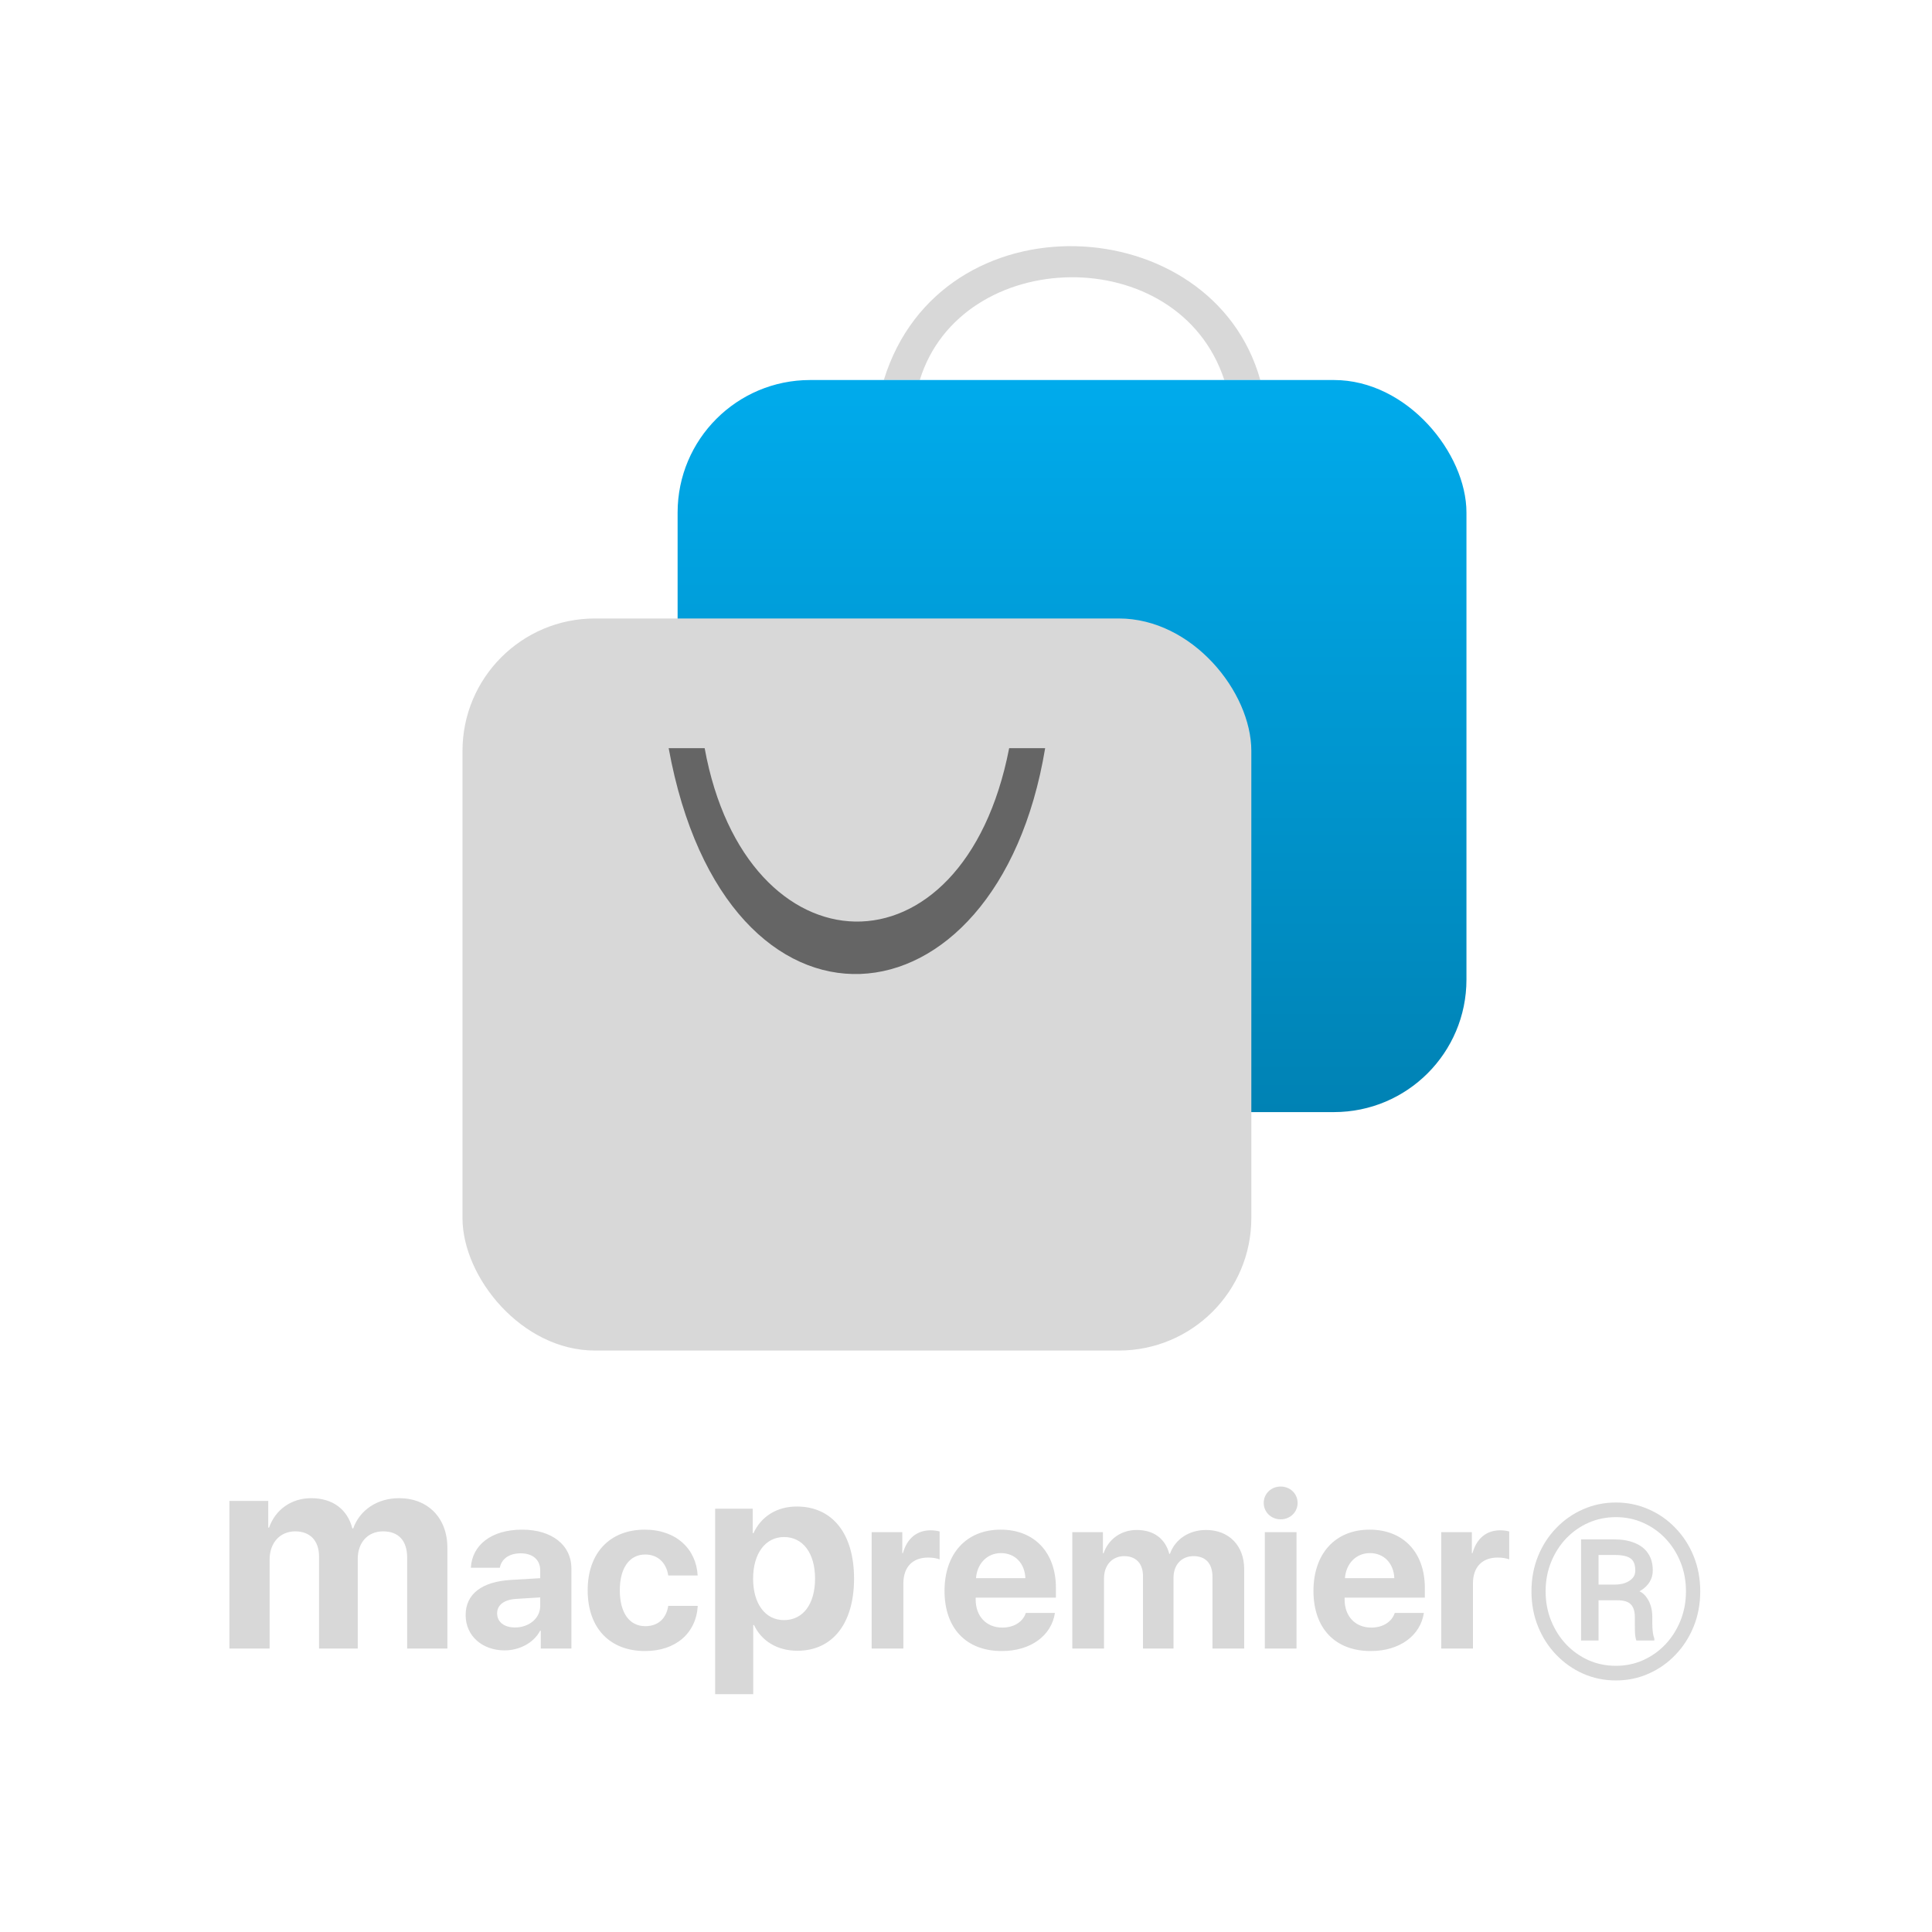 <svg width="518" height="518" viewBox="0 0 518 518" fill="none" xmlns="http://www.w3.org/2000/svg">
<path d="M328.258 101.891C315.977 64.435 257.681 65.877 246.612 101.891H236.963C252.257 52.173 325.072 55.936 337.907 101.891H328.258Z" fill="#D8D8D8"/>
<rect x="181.678" y="101.891" width="211.502" height="196.28" rx="35.521" fill="url(#paint0_linear_647_8)"/>
<rect x="124" y="165.823" width="211.502" height="196.28" rx="35.521" fill="#D8D8D8"/>
<path d="M270.574 200.592C258.293 263.8 199.997 261.367 188.928 200.592H179.279C194.573 284.491 267.388 278.141 280.223 200.592H270.574Z" fill="#656565"/>
<path d="M61.507 442V402.423H71.919V409.585H72.14C73.801 404.822 78.047 401.684 83.437 401.684C89.16 401.684 93.147 404.638 94.476 409.806H94.698C96.47 404.822 101.196 401.684 106.992 401.684C114.745 401.684 119.951 407.001 119.951 414.975V442H109.17V417.67C109.17 413.092 106.881 410.582 102.709 410.582C98.611 410.582 95.916 413.572 95.916 417.966V442H85.542V417.338C85.542 413.092 83.142 410.582 79.155 410.582C75.057 410.582 72.288 413.683 72.288 418.113V442H61.507ZM138.09 436.353C141.787 436.353 144.844 433.936 144.844 430.56V428.289L138.265 428.697C135.092 428.929 133.287 430.356 133.287 432.568C133.287 434.897 135.209 436.353 138.09 436.353ZM135.296 442.495C129.357 442.495 124.845 438.652 124.845 433.034C124.845 427.357 129.212 424.068 136.984 423.602L144.844 423.136V421.07C144.844 418.159 142.806 416.47 139.604 416.47C136.431 416.47 134.423 418.042 134.015 420.342H126.243C126.563 414.287 131.715 410.124 139.983 410.124C147.988 410.124 153.199 414.258 153.199 420.546V442H144.99V437.226H144.815C143.068 440.544 139.197 442.495 135.296 442.495ZM187.054 422.409H179.165C178.67 419.119 176.487 416.79 172.994 416.79C168.802 416.79 166.182 420.342 166.182 426.368C166.182 432.51 168.802 436.003 173.023 436.003C176.429 436.003 178.641 433.966 179.165 430.56H187.083C186.646 437.925 181.145 442.67 172.936 442.67C163.533 442.67 157.565 436.556 157.565 426.368C157.565 416.354 163.533 410.124 172.877 410.124C181.319 410.124 186.676 415.335 187.054 422.409ZM213.633 403.921C223.144 403.921 228.984 411.159 228.984 423.258C228.984 435.321 223.179 442.594 213.808 442.594C208.353 442.594 204.157 439.937 202.164 435.706H201.954V454.238H191.744V404.515H201.815V411.054H202.024C204.052 406.648 208.214 403.921 213.633 403.921ZM210.207 434.377C215.312 434.377 218.529 430.076 218.529 423.258C218.529 416.474 215.312 412.103 210.207 412.103C205.206 412.103 201.92 416.544 201.92 423.258C201.92 430.041 205.206 434.377 210.207 434.377ZM233.708 442V410.794H241.917V416.412H242.091C243.198 412.453 245.847 410.299 249.515 410.299C250.504 410.299 251.348 410.444 251.931 410.619V418.1C251.232 417.809 250.068 417.606 248.845 417.606C244.653 417.606 242.208 420.167 242.208 424.563V442H233.708ZM268.378 416.412C264.652 416.412 261.974 419.236 261.683 423.136H274.928C274.753 419.148 272.162 416.412 268.378 416.412ZM275.044 432.452H282.846C281.914 438.565 276.325 442.67 268.611 442.67C259.005 442.67 253.241 436.527 253.241 426.542C253.241 416.587 259.063 410.124 268.291 410.124C277.373 410.124 283.108 416.266 283.108 425.756V428.347H261.595V428.871C261.595 433.325 264.419 436.382 268.756 436.382C271.871 436.382 274.258 434.839 275.044 432.452ZM287.504 442V410.794H295.713V416.441H295.887C297.197 412.686 300.545 410.211 304.795 410.211C309.307 410.211 312.451 412.54 313.499 416.616H313.674C315.071 412.686 318.797 410.211 323.368 410.211C329.481 410.211 333.585 414.403 333.585 420.691V442H325.085V422.816C325.085 419.207 323.28 417.227 319.991 417.227C316.759 417.227 314.634 419.585 314.634 423.049V442H306.454V422.554C306.454 419.207 304.562 417.227 301.418 417.227C298.187 417.227 296.004 419.672 296.004 423.166V442H287.504ZM339.116 442V410.794H347.616V442H339.116ZM343.366 407.359C340.805 407.359 338.825 405.408 338.825 402.963C338.825 400.489 340.805 398.567 343.366 398.567C345.928 398.567 347.908 400.489 347.908 402.963C347.908 405.408 345.928 407.359 343.366 407.359ZM367.295 416.412C363.569 416.412 360.891 419.236 360.6 423.136H373.845C373.67 419.148 371.079 416.412 367.295 416.412ZM373.961 432.452H381.763C380.831 438.565 375.242 442.67 367.528 442.67C357.921 442.67 352.158 436.527 352.158 426.542C352.158 416.587 357.98 410.124 367.208 410.124C376.29 410.124 382.025 416.266 382.025 425.756V428.347H360.512V428.871C360.512 433.325 363.336 436.382 367.673 436.382C370.788 436.382 373.175 434.839 373.961 432.452ZM386.421 442V410.794H394.63V416.412H394.804C395.91 412.453 398.56 410.299 402.227 410.299C403.217 410.299 404.061 410.444 404.644 410.619V418.1C403.945 417.809 402.781 417.606 401.558 417.606C397.366 417.606 394.921 420.167 394.921 424.563V442H386.421Z" fill="#D8D8D8"/>
<path d="M434.016 429.06H427.159L427.096 424.851H432.963C433.941 424.851 434.845 424.713 435.674 424.436C436.503 424.139 437.173 423.713 437.683 423.161C438.193 422.608 438.448 421.928 438.448 421.12C438.448 420.057 438.267 419.228 437.906 418.632C437.566 418.037 436.981 417.601 436.152 417.325C435.323 417.049 434.207 416.91 432.804 416.91H428.594V439.839H423.907V412.733H432.804C434.908 412.733 436.737 413.052 438.289 413.69C439.841 414.306 441.031 415.231 441.86 416.464C442.711 417.697 443.136 419.228 443.136 421.056C443.136 422.204 442.859 423.224 442.307 424.117C441.775 425.01 440.999 425.776 439.979 426.413C438.958 427.051 437.693 427.572 436.184 427.976C436.12 427.976 436.046 428.05 435.961 428.199C435.897 428.327 435.833 428.39 435.769 428.39C435.408 428.603 435.174 428.762 435.068 428.869C434.983 428.954 434.887 429.007 434.781 429.028C434.696 429.049 434.441 429.06 434.016 429.06ZM433.697 429.06L434.366 425.648C437.683 425.648 439.947 426.392 441.159 427.88C442.392 429.368 443.008 431.239 443.008 433.493V435.278C443.008 436.065 443.051 436.82 443.136 437.543C443.221 438.244 443.359 438.839 443.55 439.328V439.839H438.735C438.523 439.286 438.395 438.499 438.352 437.479C438.331 436.458 438.321 435.714 438.321 435.247V433.525C438.321 432.015 437.97 430.899 437.268 430.176C436.567 429.432 435.376 429.06 433.697 429.06ZM414.404 426.668C414.404 429.475 414.893 432.09 415.871 434.513C416.849 436.937 418.199 439.063 419.921 440.891C421.643 442.698 423.641 444.112 425.916 445.132C428.19 446.131 430.635 446.631 433.25 446.631C435.844 446.631 438.267 446.131 440.521 445.132C442.796 444.112 444.794 442.698 446.516 440.891C448.238 439.063 449.588 436.937 450.566 434.513C451.544 432.09 452.033 429.475 452.033 426.668C452.033 423.841 451.544 421.226 450.566 418.824C449.588 416.4 448.238 414.285 446.516 412.478C444.794 410.671 442.796 409.268 440.521 408.268C438.267 407.269 435.844 406.77 433.25 406.77C430.635 406.77 428.19 407.269 425.916 408.268C423.641 409.268 421.643 410.671 419.921 412.478C418.199 414.285 416.849 416.4 415.871 418.824C414.893 421.226 414.404 423.841 414.404 426.668ZM410.609 426.668C410.609 423.288 411.194 420.152 412.363 417.261C413.532 414.37 415.158 411.851 417.242 409.703C419.325 407.535 421.728 405.855 424.449 404.665C427.191 403.453 430.125 402.847 433.25 402.847C436.375 402.847 439.298 403.453 442.02 404.665C444.762 405.855 447.164 407.535 449.227 409.703C451.31 411.851 452.936 414.37 454.106 417.261C455.275 420.152 455.86 423.288 455.86 426.668C455.86 430.049 455.275 433.184 454.106 436.076C452.936 438.967 451.31 441.497 449.227 443.665C447.164 445.834 444.762 447.524 442.02 448.736C439.298 449.947 436.375 450.553 433.25 450.553C430.125 450.553 427.191 449.947 424.449 448.736C421.728 447.524 419.325 445.834 417.242 443.665C415.158 441.497 413.532 438.967 412.363 436.076C411.194 433.184 410.609 430.049 410.609 426.668Z" fill="#D8D8D8"/>
<defs>
<linearGradient id="paint0_linear_647_8" x1="287.429" y1="101.891" x2="287.429" y2="298.171" gradientUnits="userSpaceOnUse">
<stop stop-color="#00ABEC"/>
<stop offset="1" stop-color="#0082B4"/>
</linearGradient>
</defs>
</svg>
